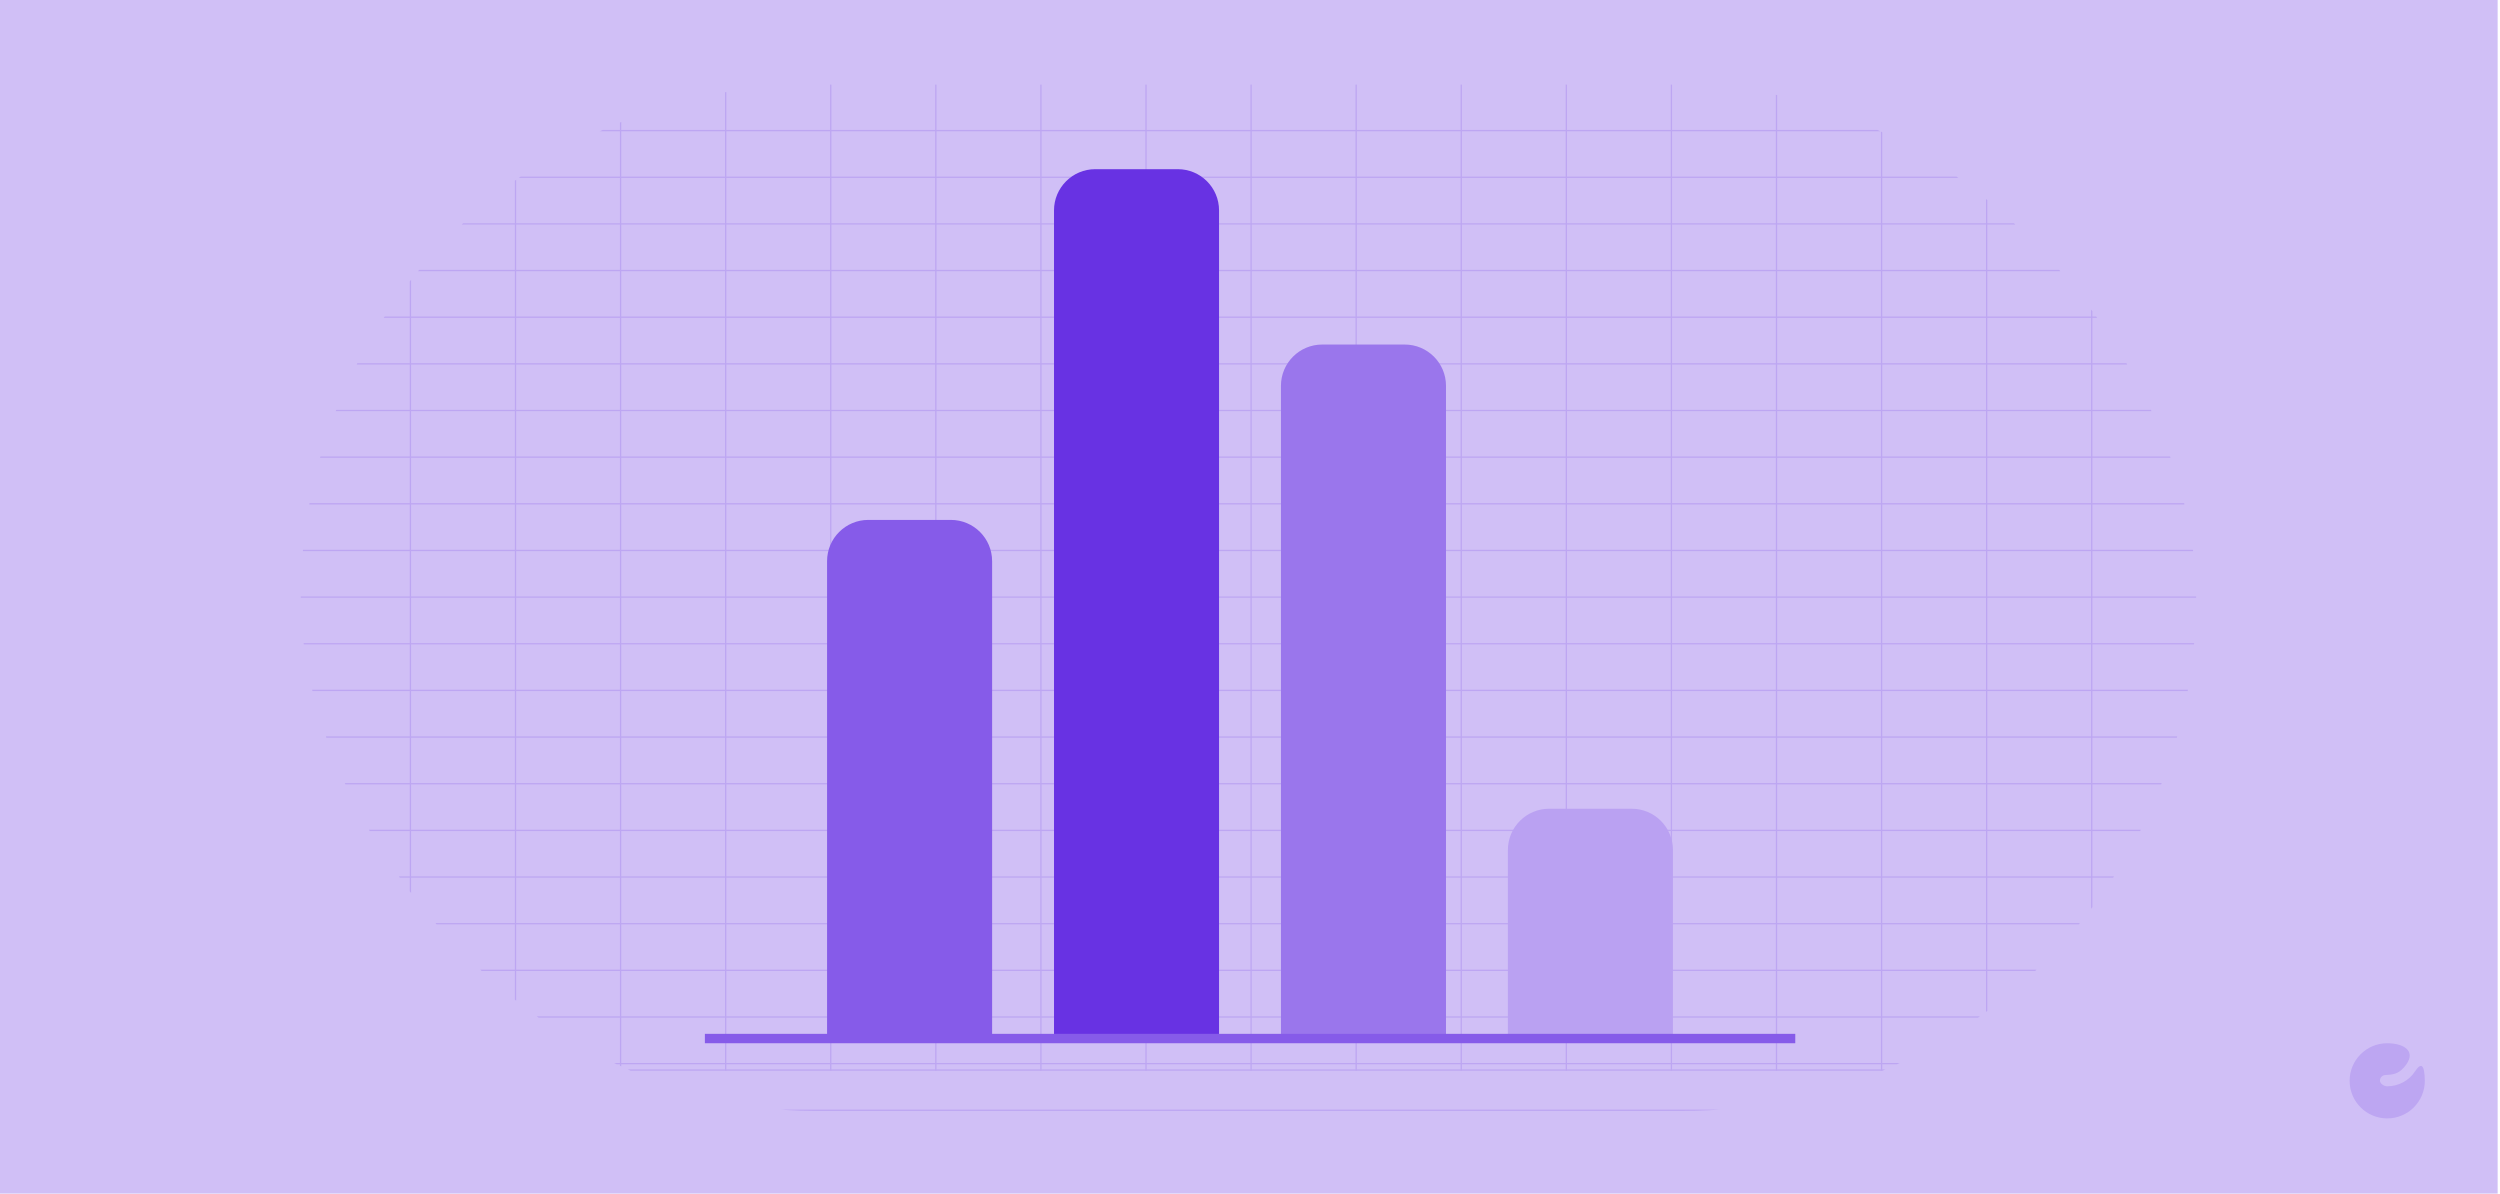 <svg width="266" height="127" viewBox="0 0 266 127" fill="none" xmlns="http://www.w3.org/2000/svg">
<rect width="265.75" height="127" fill="#D0BFF6"/>
<g clip-path="url(#clip0_2_5494)">
<line x1="32" y1="13.896" x2="233.672" y2="13.896" stroke="#BDA6F2" stroke-width="0.14"/>
<line x1="32" y1="18.86" x2="233.672" y2="18.86" stroke="#BDA6F2" stroke-width="0.14"/>
<line x1="32" y1="23.824" x2="233.672" y2="23.824" stroke="#BDA6F2" stroke-width="0.14"/>
<line x1="32" y1="28.787" x2="233.672" y2="28.787" stroke="#BDA6F2" stroke-width="0.14"/>
<line x1="32" y1="33.751" x2="233.672" y2="33.751" stroke="#BDA6F2" stroke-width="0.14"/>
<line x1="32" y1="38.714" x2="233.672" y2="38.714" stroke="#BDA6F2" stroke-width="0.14"/>
<line x1="32" y1="43.678" x2="233.672" y2="43.678" stroke="#BDA6F2" stroke-width="0.14"/>
<line x1="32" y1="48.64" x2="233.672" y2="48.64" stroke="#BDA6F2" stroke-width="0.14"/>
<line x1="32" y1="53.606" x2="233.672" y2="53.606" stroke="#BDA6F2" stroke-width="0.14"/>
<line x1="32" y1="58.57" x2="233.672" y2="58.57" stroke="#BDA6F2" stroke-width="0.14"/>
<line x1="32" y1="63.532" x2="233.672" y2="63.532" stroke="#BDA6F2" stroke-width="0.14"/>
<line x1="32" y1="68.497" x2="233.672" y2="68.497" stroke="#BDA6F2" stroke-width="0.14"/>
<line x1="32" y1="73.46" x2="233.672" y2="73.46" stroke="#BDA6F2" stroke-width="0.14"/>
<line x1="32" y1="78.424" x2="233.672" y2="78.424" stroke="#BDA6F2" stroke-width="0.14"/>
<line x1="32" y1="83.388" x2="233.672" y2="83.388" stroke="#BDA6F2" stroke-width="0.14"/>
<line x1="32" y1="88.353" x2="233.672" y2="88.353" stroke="#BDA6F2" stroke-width="0.14"/>
<line x1="32" y1="93.317" x2="233.672" y2="93.317" stroke="#BDA6F2" stroke-width="0.14"/>
<line x1="32" y1="98.281" x2="233.672" y2="98.281" stroke="#BDA6F2" stroke-width="0.14"/>
<line x1="32" y1="103.243" x2="233.672" y2="103.243" stroke="#BDA6F2" stroke-width="0.14"/>
<line x1="32" y1="108.207" x2="233.672" y2="108.207" stroke="#BDA6F2" stroke-width="0.14"/>
<line x1="32" y1="113.17" x2="233.672" y2="113.17" stroke="#BDA6F2" stroke-width="0.14"/>
<line x1="32" y1="118.134" x2="233.672" y2="118.134" stroke="#BDA6F2" stroke-width="0.14"/>
<line x1="222.561" y1="113.922" x2="222.561" y2="9.001" stroke="#BDA6F2" stroke-width="0.14"/>
<line x1="211.38" y1="113.922" x2="211.38" y2="9.001" stroke="#BDA6F2" stroke-width="0.14"/>
<line x1="200.2" y1="113.922" x2="200.2" y2="9.001" stroke="#BDA6F2" stroke-width="0.14"/>
<line x1="189.019" y1="113.922" x2="189.019" y2="9.001" stroke="#BDA6F2" stroke-width="0.14"/>
<line x1="177.838" y1="113.922" x2="177.838" y2="9.001" stroke="#BDA6F2" stroke-width="0.14"/>
<line x1="166.658" y1="113.922" x2="166.658" y2="9.001" stroke="#BDA6F2" stroke-width="0.14"/>
<line x1="155.477" y1="113.922" x2="155.477" y2="9.001" stroke="#BDA6F2" stroke-width="0.14"/>
<line x1="144.296" y1="113.922" x2="144.296" y2="9.001" stroke="#BDA6F2" stroke-width="0.14"/>
<line x1="133.116" y1="113.922" x2="133.116" y2="9.001" stroke="#BDA6F2" stroke-width="0.14"/>
<line x1="121.935" y1="113.922" x2="121.935" y2="9.001" stroke="#BDA6F2" stroke-width="0.14"/>
<line x1="110.754" y1="113.922" x2="110.754" y2="9.001" stroke="#BDA6F2" stroke-width="0.14"/>
<line x1="99.573" y1="113.922" x2="99.573" y2="9.001" stroke="#BDA6F2" stroke-width="0.14"/>
<line x1="88.393" y1="113.922" x2="88.393" y2="9.001" stroke="#BDA6F2" stroke-width="0.14"/>
<line x1="77.212" y1="113.922" x2="77.212" y2="9.001" stroke="#BDA6F2" stroke-width="0.14"/>
<line x1="66.031" y1="113.922" x2="66.031" y2="9.001" stroke="#BDA6F2" stroke-width="0.14"/>
<line x1="54.85" y1="113.922" x2="54.85" y2="9.001" stroke="#BDA6F2" stroke-width="0.14"/>
<line x1="43.67" y1="113.922" x2="43.67" y2="9.001" stroke="#BDA6F2" stroke-width="0.14"/>
<line x1="32" y1="113.853" x2="233.672" y2="113.853" stroke="#BDA6F2" stroke-width="0.14"/>
</g>
<path d="M88 59.708C88 57.283 89.966 55.318 92.39 55.318H101.171C103.595 55.318 105.561 57.283 105.561 59.708V110.744H88V59.708Z" fill="#865BE9"/>
<path d="M112.146 22.39C112.146 19.966 114.112 18 116.537 18H125.317C127.742 18 129.707 19.966 129.707 22.39V110.744H112.146V22.39Z" fill="#6832E3"/>
<path d="M136.293 41.05C136.293 38.625 138.258 36.659 140.683 36.659H149.463C151.888 36.659 153.854 38.625 153.854 41.05V110.745H136.293V41.05Z" fill="#9A76EC"/>
<path d="M160.439 90.439C160.439 88.014 162.405 86.049 164.829 86.049H173.61C176.034 86.049 178 88.014 178 90.439V110.744H160.439V90.439Z" fill="#BAA1F2"/>
<line x1="75" y1="110.5" x2="191.017" y2="110.5" stroke="#865BE9"/>
<path fill-rule="evenodd" clip-rule="evenodd" d="M254 111C255.838 111 257.267 111.906 255.766 113.591C255.154 114.275 254.604 114.347 253.76 114.388C253.461 114.418 253.228 114.671 253.228 114.978C253.228 115.31 253.68 115.583 253.978 115.583C255.186 115.583 256.312 114.989 256.951 114.005C257.588 113.024 257.979 113.205 258 115C258 117.209 256.209 119 254 119C251.791 119 250 117.21 250 115C250 112.791 251.79 111 254 111H254Z" fill="#BDA6F2"/>
<defs>
<clipPath id="clip0_2_5494">
<rect x="32" y="9" width="201.672" height="109.202" rx="54.601" fill="white"/>
</clipPath>
</defs>
</svg>
